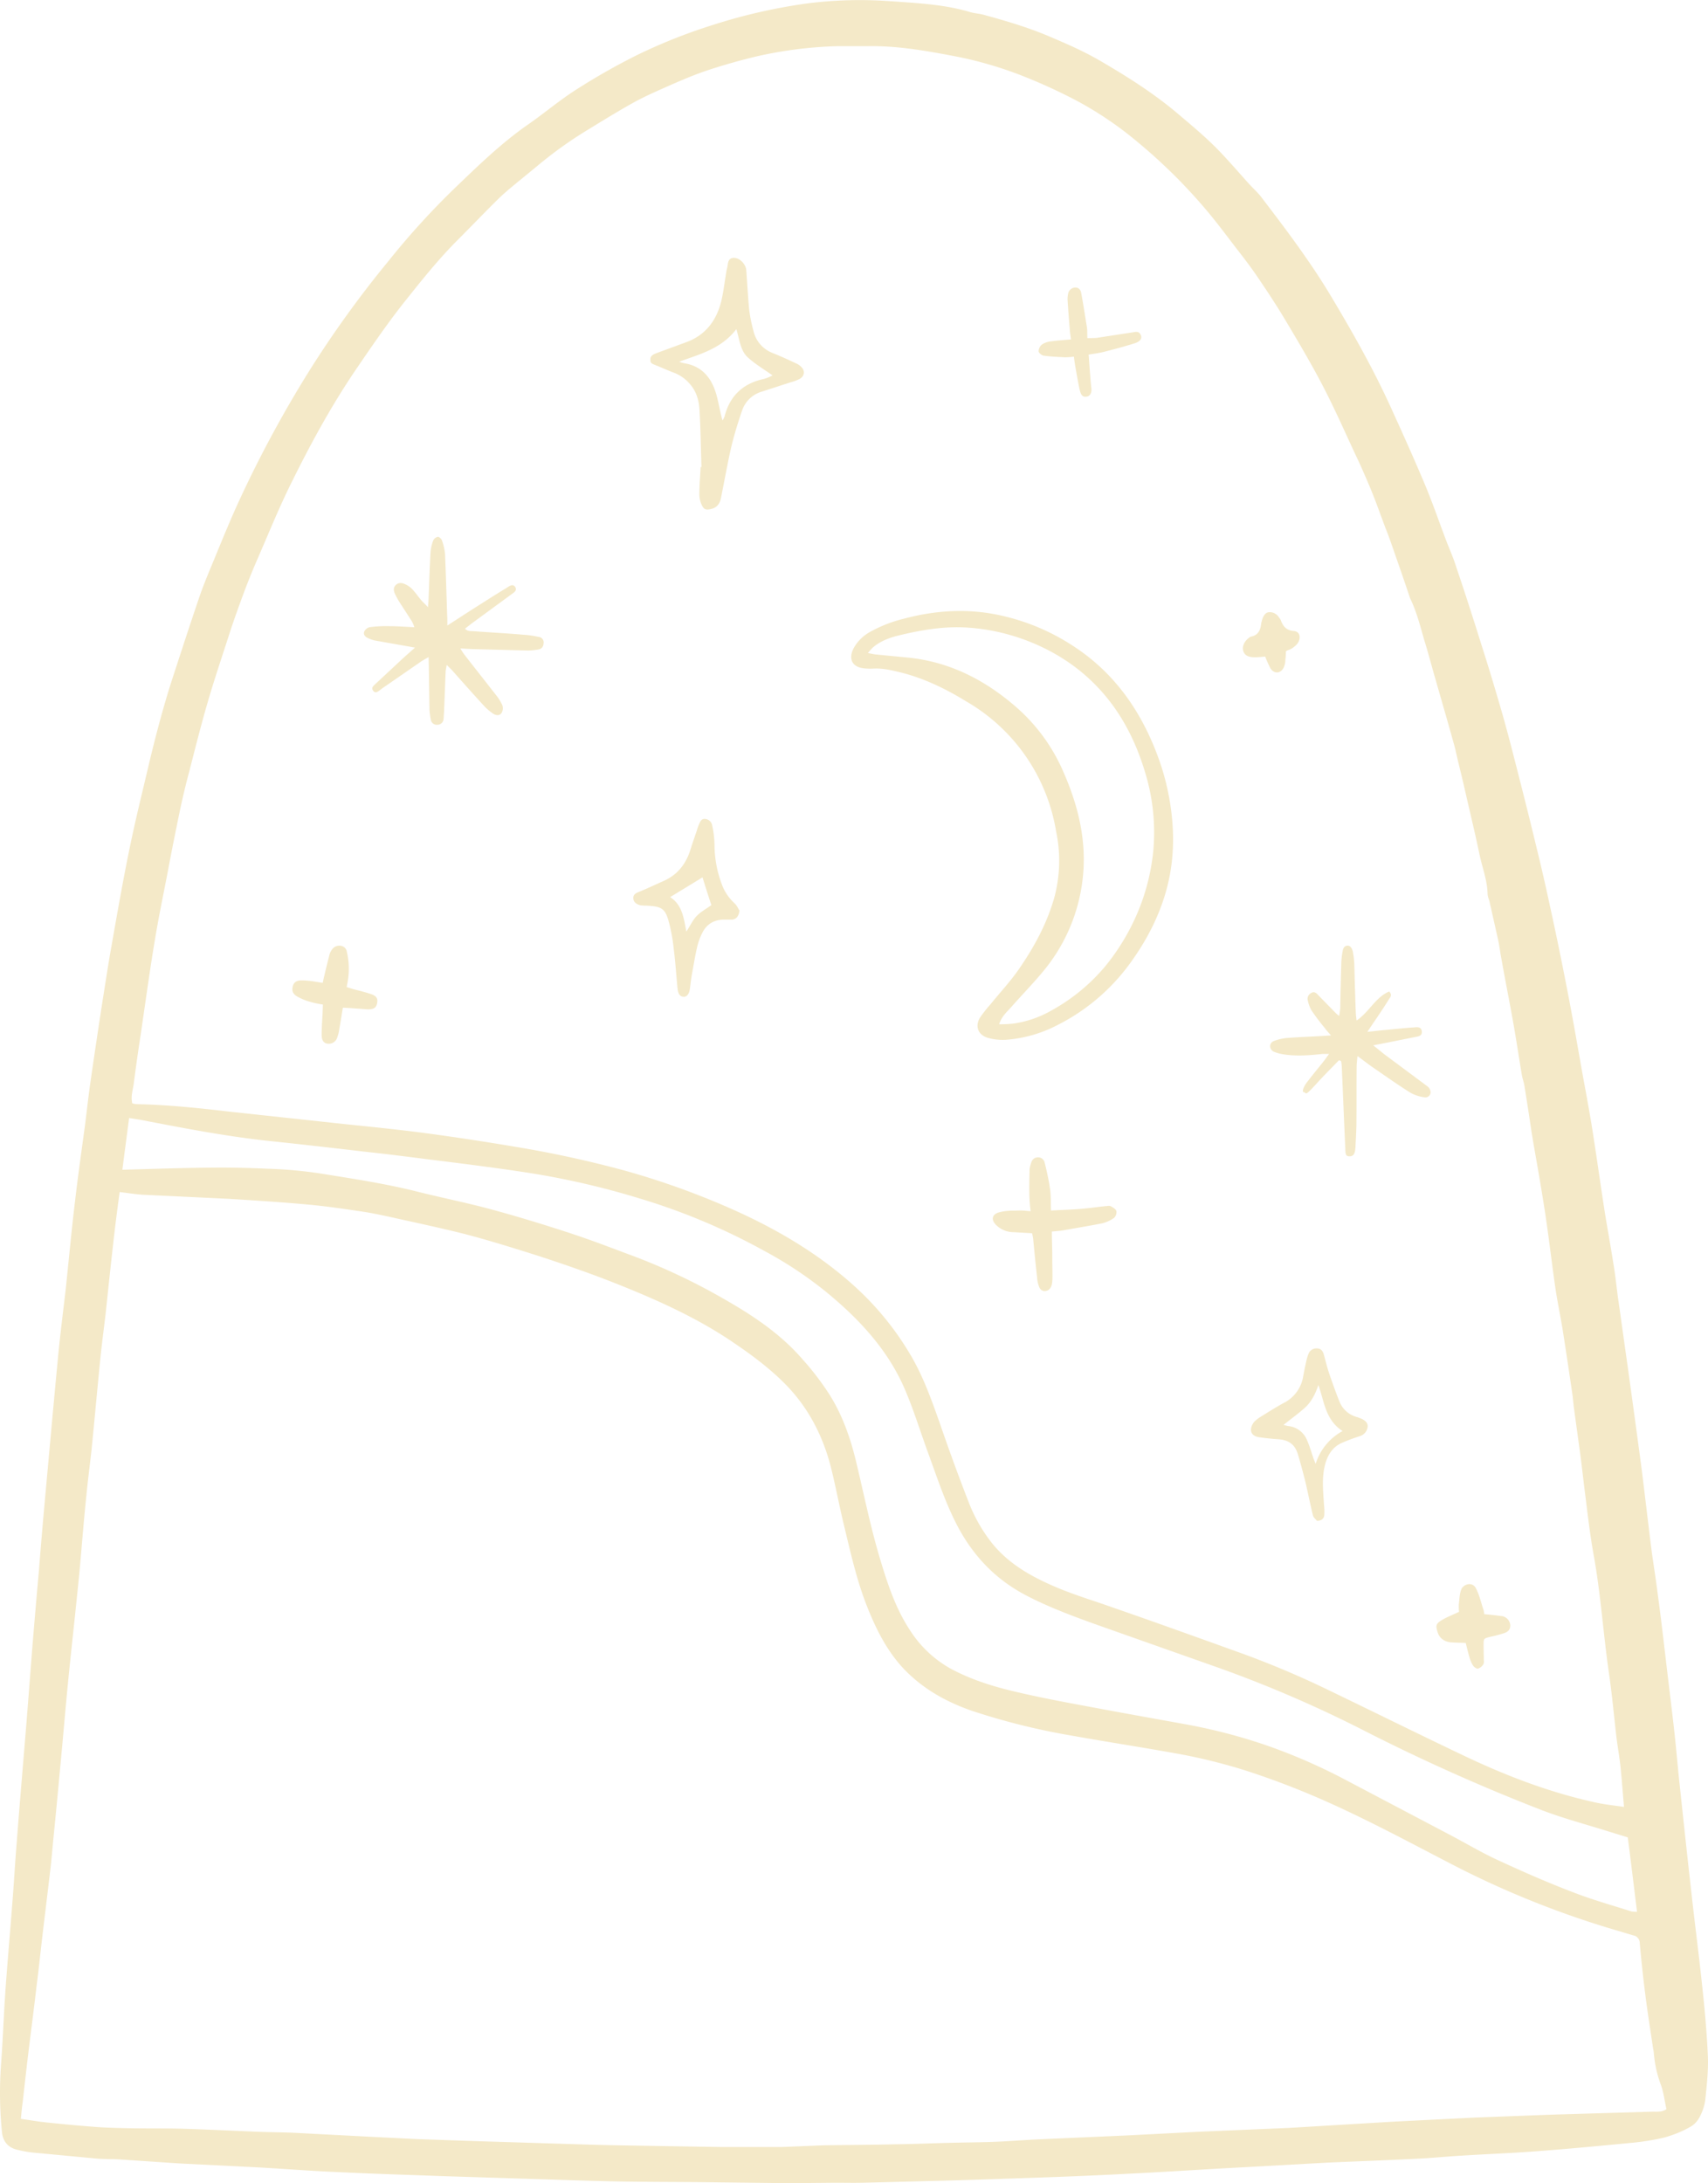 <svg xmlns="http://www.w3.org/2000/svg" width="812.5" height="1038.5" viewBox="-0.027 -0.035 812.591 1038.535" style=""><g><title>iconsl92_334841482</title><g fill="#f4e9c8" data-name="Layer 2"><path d="M425.2.6c12.2.9 24.5 1.5 36.4 5.1 2.1.6 4.4.7 6.5 1.3 10.6 2.9 21.1 6 31.2 10.3s17.5 7.6 25.7 12.5c12.3 7.2 24.3 14.9 35.2 24.1 5.9 5 11.8 9.9 17.3 15.3s11.2 12.1 16.7 18.2c2.1 2.3 4.5 4.4 6.3 6.9 6.1 8 12.2 16 18 24.2s9.3 13.5 13.6 20.5c10.7 17.8 21 35.9 29.6 54.8 5.6 12.3 11.1 24.5 16.3 36.9 3.6 8.6 6.6 17.4 9.9 26.1 1.5 4 3.3 7.9 4.6 12 4.2 12.4 8.2 24.8 12.1 37.3 3.5 10.9 6.8 21.9 10 33 2.7 9.4 5.1 18.9 7.5 28.3 3.1 12.1 6.1 24.1 9 36.2 2.4 9.7 4.6 19.5 6.7 29.3 2.7 12.3 5.2 24.6 7.6 36.9s4.2 22.5 6.2 33.9 3.8 20.5 5.5 30.8c2.1 13 3.9 26.1 5.9 39.1 1.4 9.3 3.2 18.5 4.6 27.8.9 5.2 1.4 10.4 2.1 15.6 1.6 11.1 3.1 22.2 4.7 33.3 2.2 16 4.4 31.9 6.5 47.8 1.7 13.3 3.2 26.7 4.9 40 .9 6.6 2 13.2 2.8 19.8 1.4 10.2 2.6 20.5 3.8 30.7s2.5 20.8 3.7 31.1 1.9 19 2.9 28.5c1.9 17.8 3.8 35.6 5.8 53.3 1.6 14.4 3.5 28.8 5 43.2 1.2 11.1 2.2 22.1 2.7 33.2.3 6.9-.5 13.8-1.2 20.7a23.8 23.8 0 0 1-2.6 8.2 11.4 11.4 0 0 1-4.7 5 54.8 54.8 0 0 1-12.3 5 112.4 112.4 0 0 1-15.4 2.5c-14.6 1.4-29.2 2.8-43.8 3.9-12.3 1-24.8 1.4-37.1 2.2-7.3.4-14.6 1.2-21.9 1.5-13.8.7-27.7 1.2-41.5 1.8l-45.5 2.5c-16.5.9-33.1 2-49.7 2.8-14.7.8-29.5 1.4-44.2 1.9s-29 1-43.5 1.4l-38.8 1c-4.3.1-8.6 0-12.9 0l-22.3.2-42.4-.5c-12.4-.1-24.8-.1-37.2-.3s-25.9-.7-38.8-1.1l-47.5-1.5c-16.3-.6-32.6-1.1-48.9-1.9-12.4-.5-24.8-1.5-37.2-2.2l-38-1.9-28.2-1.9c-3.6-.2-7.3-.1-10.9-.4l-30.8-2.9a54 54 0 0 1-7-1.3c-4.4-1-6.9-4-7.3-8.5a185.7 185.7 0 0 1-.4-32.5c.9-12.3 1.3-24.5 2.2-36.8s2.1-26 3.1-39.1c.8-9.6 1.3-19.3 2.1-28.9 1.5-19.7 3.2-39.4 4.8-59l2.7-34.8c1-12 2-24 3.1-36 .7-9.2 1.5-18.5 2.3-27.7 2.3-25 4.5-50 6.9-75 1-10.2 2.3-20.5 3.5-30.7 1.5-14.2 2.8-28.4 4.5-42.5 1.4-12 3.1-23.9 4.7-35.8.9-6.9 1.6-13.7 2.6-20.6 1.7-11.9 3.5-23.8 5.3-35.7 1.6-10 3.1-20.1 4.9-30.1 2.6-14.8 5.2-29.6 8.2-44.3s6-26.6 9.1-39.8 7.1-28.6 11.7-42.7 8.4-25.8 12.8-38.7c2.1-6.1 4.7-12.1 7.2-18.2 3.4-8.3 6.8-16.6 10.5-24.8a558 558 0 0 1 34.5-64.2 506.4 506.4 0 0 1 37.6-52.1 365.9 365.9 0 0 1 32.5-35.6c10.6-10.2 21.3-20.5 33.4-29 8-5.5 15.3-11.8 23.5-17a311.3 311.3 0 0 1 29.3-16.6 261 261 0 0 1 35.6-14.1 264.2 264.2 0 0 1 44.6-10.2A196.8 196.8 0 0 1 420.5.3zm347.4 858.9c-.6-6.8-1-12.6-1.6-18.4s-1.4-9.8-2-14.8c-1.2-10.2-2.1-20.5-3.6-30.7-2.7-18.7-3.9-37.7-7.3-56.3-1.9-10.5-3-21.2-4.4-31.8-.7-6-1.4-12-2.2-17.9s-1.9-13.7-2.8-20.5l-.6-5.5c-1.4-9.5-2.8-19.1-4.3-28.6-1.1-7.4-2.7-14.7-3.8-22-1.8-12.4-3.2-24.9-5.1-37.2s-3.7-22.2-5.6-33.2c-.2-1.5-.5-2.9-.7-4.3-1.1-7.3-2.2-14.7-3.4-22-.3-1.7-.9-3.3-1.2-5-1.5-8.9-2.8-17.8-4.4-26.6s-3.6-19-5.3-28.5c-.5-2.5-.8-5.1-1.3-7.7s-1.8-8.1-2.7-12.2l-1.8-8a11.1 11.1 0 0 1-.8-3c-.1-6.5-2.5-12.5-3.8-18.7-2-9.6-4.3-19.1-6.5-28.7-1.1-4.9-2.3-9.9-3.5-14.8-.8-3.2-1.4-6.4-2.3-9.5-2.9-10.5-6-21.1-9-31.6-1.6-5.5-3-11-4.7-16.5s-3.7-14.2-7-20.8c-.2-.4-.3-1-.5-1.5-2.9-8.6-5.9-17.2-8.9-25.8-.8-2.2-1.6-4.4-2.5-6.6-2.4-6.4-4.7-13-7.4-19.4s-4.5-10.5-7-15.7c-5.1-11-10-22.1-15.6-32.8s-11.6-20.8-17.7-31c-4-6.7-8.3-13.2-12.7-19.7s-7.5-10.3-11.4-15.4-8.9-11.8-13.7-17.4a256.2 256.2 0 0 0-32.3-31.9 168.4 168.4 0 0 0-28.5-19.4 255.7 255.7 0 0 0-26.6-12.2 183.8 183.8 0 0 0-29.7-8.8c-14.5-2.8-29-5.5-43.8-5.2h-14.5a195.4 195.4 0 0 0-38.8 5q-11.2 2.7-22.2 6.3c-6.3 2.1-12.5 4.7-18.6 7.4s-11.4 5-16.9 8c-7.2 4-14.2 8.3-21.2 12.6a195.3 195.3 0 0 0-25.2 18l-10 8.2c-2.9 2.4-5.8 4.8-8.5 7.5-6.4 6.3-12.6 12.8-19 19.2-9 9-16.9 18.9-24.8 28.8s-15.4 20.8-22.7 31.5c-11.8 17.2-21.8 35.4-31 54-6.4 12.7-11.7 26-17.4 39-1.9 4.4-3.6 8.7-5.3 13.1-2.3 6.2-4.6 12.5-6.7 18.8-3.6 11.2-7.4 22.4-10.7 33.6s-6.1 22.4-9 33.7c-1.8 6.7-3.4 13.4-4.8 20.2q-3 14.4-5.7 28.8c-1.8 9.3-3.7 18.5-5.3 27.7s-2.6 16-3.8 24l-3.6 24.9c-1.2 7.7-2.3 15.5-3.3 23.2-.4 3.1-1.5 6.1-.7 9.4a10.1 10.1 0 0 0 2.3.4c14.5.3 29 1.8 43.4 3.5l56.5 6.1c12.7 1.3 25.5 2.6 38.2 4.3s28.5 4.1 42.6 6.5q25.9 4.3 51.3 11.2a373.8 373.8 0 0 1 47.3 16.7c23 9.9 44.5 22.2 63 39.2a139.5 139.5 0 0 1 26.3 32.9c5.7 9.9 9.5 20.7 13.3 31.4 4.3 12.5 8.8 24.9 13.6 37.2a74.4 74.4 0 0 0 10.2 18.5c7.2 9.6 17 15.7 27.7 20.6s20 7.5 30.1 11.1c20.2 7 40.2 14.2 60.2 21.4a434.3 434.3 0 0 1 41.6 17.4c21.6 10.4 43 21 64.6 31.3 20 9.6 40.5 17.6 62.2 22.5 4.8 1.2 9.7 1.7 15.3 2.5zM56.9 567c-1 7.4-1.9 14.3-2.7 21.2-1.4 12.3-2.7 24.6-4 36.9-.8 6.8-1.7 13.5-2.4 20.3-1.5 14.8-2.8 29.6-4.3 44.4-.8 7.4-1.8 14.8-2.5 22.2-1.3 12.5-2.2 25-3.4 37.5-1.7 17.4-3.7 34.8-5.4 52.2-1.3 13.4-2.4 26.8-3.7 40.2-1 10.8-2 21.6-3.1 32.4-.5 5.1-.9 10.2-1.5 15.2-1.3 11.2-2.7 22.3-4 33.5-.8 6.9-1.5 13.8-2.4 20.6-1 8.7-2.1 17.4-3.2 26.1s-2.4 20-3.5 30c-.4 2.6-.6 5.3-.9 8.2 4.3.6 8.2 1.3 12.1 1.7 8.5.9 17.1 1.7 25.7 2.3 5.2.3 10.4.4 15.6.5 7.9.1 15.7 0 23.6.2 12.4.4 24.7 1 37.1 1.5 5.8.2 11.5.2 17.3.5l34.4 1.8 21.9 1.1 28.9 1 22.8.7 32.1 1c10.2.3 20.4.4 30.6.6l31.3.5h28.6l19.5-.8c11.5-.2 23-.2 34.5-.5 8.7-.1 17.5-.5 26.2-.7 7.2-.2 14.4-.2 21.6-.5s14.3-.9 21.5-1.2l40.7-1.8 35.2-1.8 42.3-1.8 50.1-3 37.9-1.9 36.8-1.4 47.4-1.4c2.3-.1 4.7.4 7.2-1.2-.9-3.9-1.3-8-2.7-11.7a55.3 55.3 0 0 1-3.3-14.9 12.5 12.5 0 0 0-.3-1.9c-1.3-8.8-2.7-17.5-3.8-26.3s-1.9-16.1-2.6-24.2a3.7 3.7 0 0 0-3.2-3.7l-11.7-3.5a439.9 439.9 0 0 1-74.7-30.4c-19.5-10.1-38.8-20.5-58.9-29.5a386 386 0 0 0-38.7-14.9 268.1 268.1 0 0 0-34.3-8.4c-16.2-2.9-32.5-5.4-48.7-8.3a323.2 323.2 0 0 1-47.5-11.8c-12.1-4.2-23.1-10.3-32.2-19.7-7.5-7.9-12.5-17.3-16.6-27.2-5.7-13.5-8.8-27.7-12.2-41.8-2.2-9.1-3.9-18.4-6.2-27.5-4-15.4-11.2-29-22.6-40.2-7.4-7.3-15.7-13.4-24.3-19.2-13-8.8-27.1-15.8-41.5-22-8.9-3.8-17.9-7.4-27-10.7s-19.4-6.8-29.3-9.9-19.7-6.1-29.7-8.7c-11.9-3-23.9-5.5-35.9-8.2-3.9-.8-7.9-1.7-11.9-2.3-8.7-1.3-17.3-2.6-26.1-3.4-12.8-1.2-25.7-2-38.6-2.8l-40-1.9c-3.6-.2-7.2-.8-11.4-1.3zm1.3-10.6c14.6-.4 28.6-.9 42.5-1 8.8-.1 17.5.1 26.3.5a207.5 207.5 0 0 1 24.9 2.2c15.5 2.5 31 4.8 46.2 8.6 11.9 3 24 5.4 35.8 8.6s23.6 6.8 35.3 10.6 20.4 7.2 30.6 11a292.9 292.9 0 0 1 44.3 20.8c13.9 7.9 27.2 16.7 37.8 29a130.6 130.6 0 0 1 12.8 16.8c6.2 9.9 10 20.9 12.7 32.3 3.8 15.9 7 31.9 11.8 47.5 3.4 11.2 7.1 22.1 13.6 32a54.3 54.3 0 0 0 19.4 18.4c10 5.4 20.8 8.7 31.7 11.2 13.2 3.1 26.6 5.5 40 8s27.5 5 41.2 7.5a261.9 261.9 0 0 1 38.2 10.1 274.1 274.1 0 0 1 36 15.7l50.3 26.5c7.8 4.1 15.5 8.7 23.6 12.4 11.5 5.3 23.1 10.4 34.9 14.9 9.1 3.6 18.6 6.2 27.9 9.2a11.9 11.9 0 0 0 2.8.2c-1.5-12.1-2.9-23.8-4.4-35.4l-9.1-2.8c-10.5-3.3-21.1-6.1-31.4-10a913.2 913.2 0 0 1-83.4-37.2 589.5 589.5 0 0 0-69.7-30.3L519.4 772c-10.7-3.9-21.3-7.9-31.4-13.2-14.5-7.6-25.2-18.9-32.7-33.3-5.7-11-9.5-22.7-13.7-34.2s-6.9-20.6-11.2-30.6c-8.1-18.8-21.8-33.4-37.4-46.2a187.4 187.4 0 0 0-29.4-19.5 302.2 302.2 0 0 0-59.5-25 380.9 380.9 0 0 0-55-12.5c-15.2-2.3-30.5-4.2-45.8-6.1-9.4-1.2-18.7-2.4-28.1-3.4-15.4-1.8-30.9-3.6-46.3-5.2-21-2.2-41.6-6.2-62.3-10.2l-5.2-.8c-1.1 8.5-2.2 16.6-3.2 24.6z"></path><path d="M557.9 404.9c-1.1 19.5-8.6 37.2-20.3 53.3a96.3 96.3 0 0 1-34.6 29.4 63.1 63.1 0 0 1-24.8 7 26.2 26.2 0 0 1-8.4-1c-4.5-1.4-6-5.4-3.7-9.4a60.5 60.5 0 0 1 5.1-6.5c4.6-5.7 9.6-11 13.7-17 7.1-10.3 13-21.2 16.5-33.2a67.5 67.5 0 0 0 1-32.2 87.8 87.8 0 0 0-42.9-61.8c-9.6-5.9-19.7-10.8-30.7-13.6-4.5-1.1-8.9-2.2-13.5-1.9a26.7 26.7 0 0 1-4-.1c-5.8-.5-7.9-4.4-5.2-9.6a19.7 19.7 0 0 1 7.7-7.7 64.3 64.3 0 0 1 16.4-6.4c16.2-4.3 32.5-5 48.8-.8a102.9 102.9 0 0 1 31.8 14c20.2 13.2 32.9 32.1 40.8 54.5 5.2 14.8 7.1 30.6 6.3 43zm-82.6 82.3a63.2 63.2 0 0 0 6.5-.3 50.4 50.4 0 0 0 18.1-6.1 90 90 0 0 0 25.9-21.2 104.9 104.9 0 0 0 13.1-20.5 101.1 101.1 0 0 0 9.8-34.9 97.4 97.4 0 0 0-3.8-36.4c-5.4-18.2-14.3-34.2-28.8-46.8s-34.6-21.1-55.6-22.5c-11.5-.8-22.7 1.2-33.7 3.9-4.2 1.1-8.3 2.7-11.6 5.6a22.8 22.8 0 0 0-2.3 2.6c1.8.3 2.9.6 4.1.7l14.4 1.4c20.3 1.9 37.5 10.8 52.6 24.1a85.9 85.9 0 0 1 21.7 29.9c7.3 16.5 11.5 33.6 9.3 51.8a83.2 83.2 0 0 1-18.9 43.7c-4.8 5.8-10.1 11.2-15.1 16.9-2.1 2.3-4.5 4.4-5.7 8.1z"></path><path d="M212.8 297.5l11.9-7.7c5.4-3.4 10.8-6.9 16.3-10.2 1.2-.8 3-2.2 4.1-.4s-.9 2.7-2 3.6l-18.7 13.7-3.2 2.5c1.3 1.4 2.8 1.1 4.1 1.2 8 .6 15.9 1 23.9 1.7a41 41 0 0 1 6.9 1 2.6 2.6 0 0 1 2.5 2.9c-.1 1.7-.8 2.8-2.5 3.1a35.6 35.6 0 0 1-4.7.5l-27-.7-5.4-.3a27.2 27.2 0 0 0 2.4 3.6l14.5 18.5a21.8 21.8 0 0 1 3.1 5 4.5 4.5 0 0 1-.4 3.6c-.9 1.4-2.6 1.2-3.9.4a27.9 27.9 0 0 1-4.2-3.5c-5.3-5.8-10.5-11.6-15.7-17.5-.6-.6-1.3-1.2-2.3-2.3-.2 1.3-.4 2.1-.5 3-.3 6.6-.5 13.3-.8 19.9-.1 1-.1 1.9-.2 2.8a2.9 2.9 0 0 1-2.8 2.8 2.9 2.9 0 0 1-3.3-2.6 36.2 36.2 0 0 1-.6-4.6l-.3-19.6c0-1.6-.1-3.1-.1-5.4-1.7 1-2.9 1.6-4 2.4l-18.1 12.5-.9.7c-1.1.8-2.3 1.9-3.4.4s.3-2.4 1.2-3.3l13.2-12.3 5.5-4.9-4.5-.8-14.7-2.6a14.6 14.6 0 0 1-3.3-1.2c-1.3-.6-2.2-1.7-1.6-3.1a3.8 3.8 0 0 1 2.5-2 58.6 58.6 0 0 1 9.4-.5c3.7 0 7.5.3 11.9.5a15.3 15.3 0 0 0-1.3-3l-5.3-8.2a38.3 38.3 0 0 1-2.5-4.4c-.7-1.4-1.1-3.1.2-4.4s2.9-1.2 4.4-.5a10.4 10.4 0 0 1 3.5 2.4c1.4 1.5 2.6 3.2 3.9 4.8s2 2 3.6 3.8c.1-2.2.3-3.6.3-4.9.3-7.1.5-14.1.9-21.2a19.6 19.6 0 0 1 1.3-5.7 3.2 3.2 0 0 1 2.2-1.7c.5-.1 1.6.9 1.9 1.6a29.7 29.7 0 0 1 1.5 6.4c.4 9.7.7 19.3 1 29 .1 1.4.1 2.8.1 5.2z"></path><path d="M333.7 222.1c-.3-8.9-.4-17.7-.9-26.6-.2-4.8-1.4-9.3-4.7-13a18.8 18.8 0 0 0-7.3-5.2c-2.8-1-5.5-2.3-8.3-3.4s-3.1-1.2-3.1-3.1 1.9-2.5 3.5-3.1l14.4-5.3c8.7-3.5 13.6-10.3 15.8-19.1 1.1-4.6 1.6-9.3 2.4-13.9a10.6 10.6 0 0 1 .4-1.9c.5-1.9.1-4.7 3-4.9s5.9 3 6.1 5.8c.5 6.3.8 12.5 1.4 18.8a70.8 70.8 0 0 0 2 10 14.8 14.8 0 0 0 9 10.6c3.8 1.5 7.5 3.2 11.1 4.9a7.8 7.8 0 0 1 2.6 1.7c2 1.9 1.7 4.4-.7 5.8a19.3 19.3 0 0 1-4 1.5l-14.2 4.6a14 14 0 0 0-9.2 9c-2 5.8-3.8 11.7-5.2 17.6-1.8 7.9-3.2 15.9-4.8 23.8-.5 2.7-1.8 4.6-4.5 5.3s-3.6.3-4.6-1.7a12.1 12.1 0 0 1-1.2-5.3c0-4.3.4-8.6.6-12.9zM323.1 172a12.9 12.9 0 0 0 2.8.8c7.4 1.3 11.8 6 14.2 12.7 1.3 3.6 1.9 7.5 2.8 11.3.2.8.4 1.7.8 3.1a7 7 0 0 0 1-1.9c2.5-9.8 8.8-15.7 18.7-17.8l1.5-.5a20.6 20.6 0 0 0 2.6-1.2c-4.1-2.9-8.3-5.4-11.8-8.6s-3.9-8.5-5.4-13.4c-7.2 9.4-17.4 11.9-27.2 15.5z"></path><path d="M637 504.3c-3 3.1-6 6.1-8.9 9.2s-3.5 3.9-5.4 5.7-1.6.2-2.4.3-.4-1.5-.1-2.1a14.2 14.2 0 0 1 2.1-3.3c2.3-3 4.7-5.9 7.1-8.9.9-1.1 1.7-2.3 2.9-3.9h-3.1c-6.4.7-12.8 1.2-19.2.1a19.3 19.3 0 0 1-4.1-1.2c-2.2-1.2-2.2-4 0-5a23.7 23.7 0 0 1 6.5-1.5c5.3-.4 10.7-.6 16-.9l4.8-.3c-1.4-1.6-2.3-2.6-3.1-3.7a102.2 102.2 0 0 1-6.3-8.4 16.5 16.5 0 0 1-1.6-4.4 3.1 3.1 0 0 1 1.6-3.7c1.5-.9 2.5.1 3.4 1.1l8.2 8.4a10.3 10.3 0 0 0 1.7 1.4c.2-1.4.4-2.5.5-3.5.1-7.2.3-14.4.5-21.6a33.1 33.1 0 0 1 .6-5.4c.2-1.4.6-2.7 2.2-2.9s2.4 1.5 2.7 2.9a42 42 0 0 1 .7 6.2c.2 7.6.4 15.2.7 22.7a32.9 32.9 0 0 0 .4 3.8c6.1-4.2 9-11.1 15.5-13.8 1.5 1.6.6 2.6 0 3.5-2.5 4-5.1 7.9-7.8 11.8l-2.6 3.9 7.3-.8c4.9-.4 9.7-1 14.5-1.3 1.6-.1 3.8-.6 4.1 1.8s-1.9 2.5-3.4 2.8l-13.5 2.7-6.2 1.2 5.2 4.2 20.7 15.4a3.8 3.8 0 0 1 1.4 2.9 2.5 2.5 0 0 1-3.1 2.2 18.4 18.4 0 0 1-6.6-2.2c-5.9-3.7-11.5-7.7-17.2-11.6-2.5-1.7-4.8-3.5-7.9-5.8-.2 2.2-.4 3.7-.4 5.2-.1 9.3 0 18.5-.1 27.8-.1 3.7-.3 7.3-.5 11-.2 1.6-.4 3.6-2.6 3.7s-2.1-1.3-2.2-3.9c-.6-13.1-1.1-26.1-1.7-39.2a19.2 19.2 0 0 0-.3-2.2z"></path><path d="M351.8 433.1c-.4 2.8-1.5 4-3.4 4.3h-3.5c-4.9-.1-8.6 1.9-10.8 6.3a30.1 30.1 0 0 0-2.5 6.9c-1 4.4-1.7 8.8-2.5 13.1-.4 2.2-.6 4.4-.9 6.6s-1.3 3.9-3 3.8-2.6-1.2-2.9-4.1c-.6-6.2-1-12.5-1.8-18.7a80.7 80.7 0 0 0-2.3-12.7c-1.7-6.4-3.4-7.4-9.9-7.8-1.2-.1-2.4 0-3.5-.2s-3.3-1-3.5-3.1 1.2-2.7 2.7-3.3c3.9-1.6 7.7-3.4 11.5-5.1 6.5-2.8 10.6-7.8 12.8-14.5 1-3.2 2.1-6.4 3.2-9.6a19.9 19.9 0 0 1 .9-2.6c.6-1.3 1-2.9 2.8-2.9a3.7 3.7 0 0 1 3.6 3.1 47.2 47.2 0 0 1 1.1 9.2 54.2 54.2 0 0 0 3.9 19.9 23.2 23.2 0 0 0 5.6 7.9c1.2 1.1 1.8 2.7 2.4 3.5zm-17.6-15.8l-15.4 9.4c5.8 3.7 6.5 10.1 7.7 16.4 1.8-2.7 3-5.4 4.9-7.4s4.7-3.5 7-5.2q-2.2-6.7-4.2-13.2z"></path><path d="M626.5 723.4c-.5-.7-1.6-1.5-1.9-2.6-1.1-4.5-2-8.9-3-13.4s-2.6-10.4-4.1-15.5-4.7-7-9.5-7.3c-2.9-.2-5.7-.5-8.6-.9-5.2-.6-5-4.5-2.8-7.3a14.4 14.4 0 0 1 2.7-2.2c3.7-2.3 7.3-4.6 11.1-6.7a17.2 17.2 0 0 0 9.6-13c.5-2.6 1-5.1 1.6-7.7a18.3 18.3 0 0 1 1.1-3.3 4 4 0 0 1 3.9-2.1c1.7 0 2.6 1.1 3.1 2.6.9 3.2 1.7 6.6 2.8 9.8s3 8.6 4.7 12.8a12.3 12.3 0 0 0 8.6 7.5l1.8.7c2.2 1 3.3 2.3 3 4.1a5.2 5.2 0 0 1-3.6 4.2 93.2 93.2 0 0 0-8.8 3.3c-4.3 2-6.6 5.7-7.8 10.2-1.7 6.5-.9 13-.5 19.5a24.6 24.6 0 0 1 .1 4.7c-.2 1.5-1.2 2.6-3.5 2.6zm12.2-42.7c-8.3-5.4-8.7-14.2-11.5-21.9-1.4 4.2-3.3 8-6.4 10.8s-6.6 5.3-10.2 8.2l2.1.5a10.8 10.8 0 0 1 9.2 7c1.2 2.7 2 5.6 3 8.5l1 2.5a26.9 26.9 0 0 1 12.8-15.6z"></path><path d="M491 586.6l-8.7-.5a11.9 11.9 0 0 1-8.2-3.2c-2.8-2.6-2.3-5.4 1.4-6.3s5.9-.7 8.9-.8 3.6.2 5.9.3a70.9 70.9 0 0 1-.6-7.4c-.1-4.1 0-8.3.1-12.5a11 11 0 0 1 .6-2.6c.4-1.7 1.3-2.9 3.1-3.1a3.2 3.2 0 0 1 3.5 2.6c1 4 1.9 8.1 2.5 12.2s.3 6.7.5 10.5c5-.3 9.7-.4 14.3-.8s7.8-.9 11.7-1.3c.8 0 1.7-.3 2.3 0s2.5 1.3 2.8 2.3a3.8 3.8 0 0 1-1.1 3.3 17.3 17.3 0 0 1-5.7 2.6c-6.1 1.2-12.3 2.2-18.4 3.3-1.7.3-3.4.4-5.5.6 0 4.2.2 8.2.2 12.2s.1 6.3.1 9.4a20.7 20.7 0 0 1-.3 3.5c-.5 2.1-1.7 3.2-3.4 3.2s-2.5-1.3-2.9-2.7a13.6 13.6 0 0 1-.7-3.5c-.7-6.2-1.3-12.4-1.9-18.7-.1-.8-.3-1.7-.5-2.6z"></path><path d="M153.6 477.8a43.2 43.2 0 0 1-6.1-1.3 27 27 0 0 1-6.1-2.5c-2.2-1.3-2.7-2.8-2.1-5s2.4-2.7 4.3-2.7a44.8 44.8 0 0 1 6.2.6l3.7.6c.3-1.2.4-2.1.7-3.1.8-3.5 1.7-7.1 2.6-10.6a8 8 0 0 1 1.3-2.4 4.2 4.2 0 0 1 4.2-1.5 3.3 3.3 0 0 1 2.7 2.9 34.8 34.8 0 0 1 .4 14c-.1.8-.3 1.5-.5 2.7l3.2 1c2.8.7 5.6 1.4 8.3 2.3s3.4 2.1 3 4.3-1.6 3-4.4 3l-8.2-.6-3.7-.2c-.6 3.5-1.1 6.8-1.7 10.1a16.2 16.2 0 0 1-.9 3.8 4.2 4.2 0 0 1-4.8 3.2c-1.6-.2-2.7-1.5-2.7-4.1s.2-6.3.4-9.4c.1-1.5.1-3.1.2-5.1z"></path><path d="M510.9 169.6a37.3 37.3 0 0 1-4.3.3c-3.4-.2-6.8-.3-10.1-.8-.9-.1-2.4-1.3-2.4-2.1a4.3 4.3 0 0 1 1.6-3.2 9.6 9.6 0 0 1 4.4-1.5c2.9-.4 5.9-.6 9.4-.9-.2-1.5-.4-2.7-.5-3.9-.4-4.8-.8-9.7-1.1-14.5a10.8 10.8 0 0 1 .2-3.1 3.6 3.6 0 0 1 3.5-3.2c1.8 0 2.6 1.4 2.8 2.8 1 5.4 1.8 10.8 2.7 16.2.2 1.5.1 3.1.2 5.1 1.8-.1 3.4 0 4.8-.2l16.3-2.5c1.6-.2 3.2-.9 4.2 1s-.3 3.3-2.7 4.1c-5 1.6-10 2.9-15.1 4.2-2.1.5-4.3.8-6.9 1.2.3 3.7.5 7.2.8 10.7.1 1.8.3 3.6.5 5.4s-.4 3.6-2.2 3.9-2.7-.5-3.3-3-1.5-7.7-2.2-11.6c-.2-1.3-.4-2.6-.6-4.4z"></path><path d="M706.1 767.8l5.7.6 3.1.4a4.8 4.8 0 0 1 3.6 4.2c.1 2.1-1.1 3.2-2.8 3.8a62.4 62.4 0 0 1-6.8 1.8c-3.1.8-3.1.8-3.1 4s.1 4.4.1 6.7c0 .7.2 1.7-.2 2.3a4.6 4.6 0 0 1-2.5 2.1c-.7.2-1.9-.7-2.4-1.4a14.9 14.9 0 0 1-1.7-3.9c-.7-2.3-1.2-4.6-1.8-6.9-2.5-.1-4.9-.1-7.2-.3s-5.1-1.5-6.1-4.6-1-4.1 1.5-5.7 5.3-2.6 8.6-4.2a30.3 30.3 0 0 1-.1-3.4c.3-2.4.3-5 1.2-7.3s5.2-4 7-.4 2.4 6.8 3.6 10.3a15.2 15.2 0 0 1 .3 1.9z"></path><path d="M601.9 312.3c-1.7.1-3.2.3-4.8.3s-4.5-.1-5.5-2.6.5-5.1 2.5-6.6a4.7 4.7 0 0 1 .9-.6c3.6-.6 4.7-3.2 5-6.4.1-.5.3-1 .4-1.5s1-3.4 3-3.7a5 5 0 0 1 5 2.4 6 6 0 0 1 .9 1.3c1.1 3 2.6 4.9 6.2 5.2s3.5 4.6.9 6.9-2.9 1.7-4.6 2.7c-.1 1.2-.1 2.6-.3 4a9.6 9.6 0 0 1-.8 3.8c-1.5 3-4.7 3.1-6.4.2a57.2 57.2 0 0 1-2.4-5.4z"></path></g></g></svg>